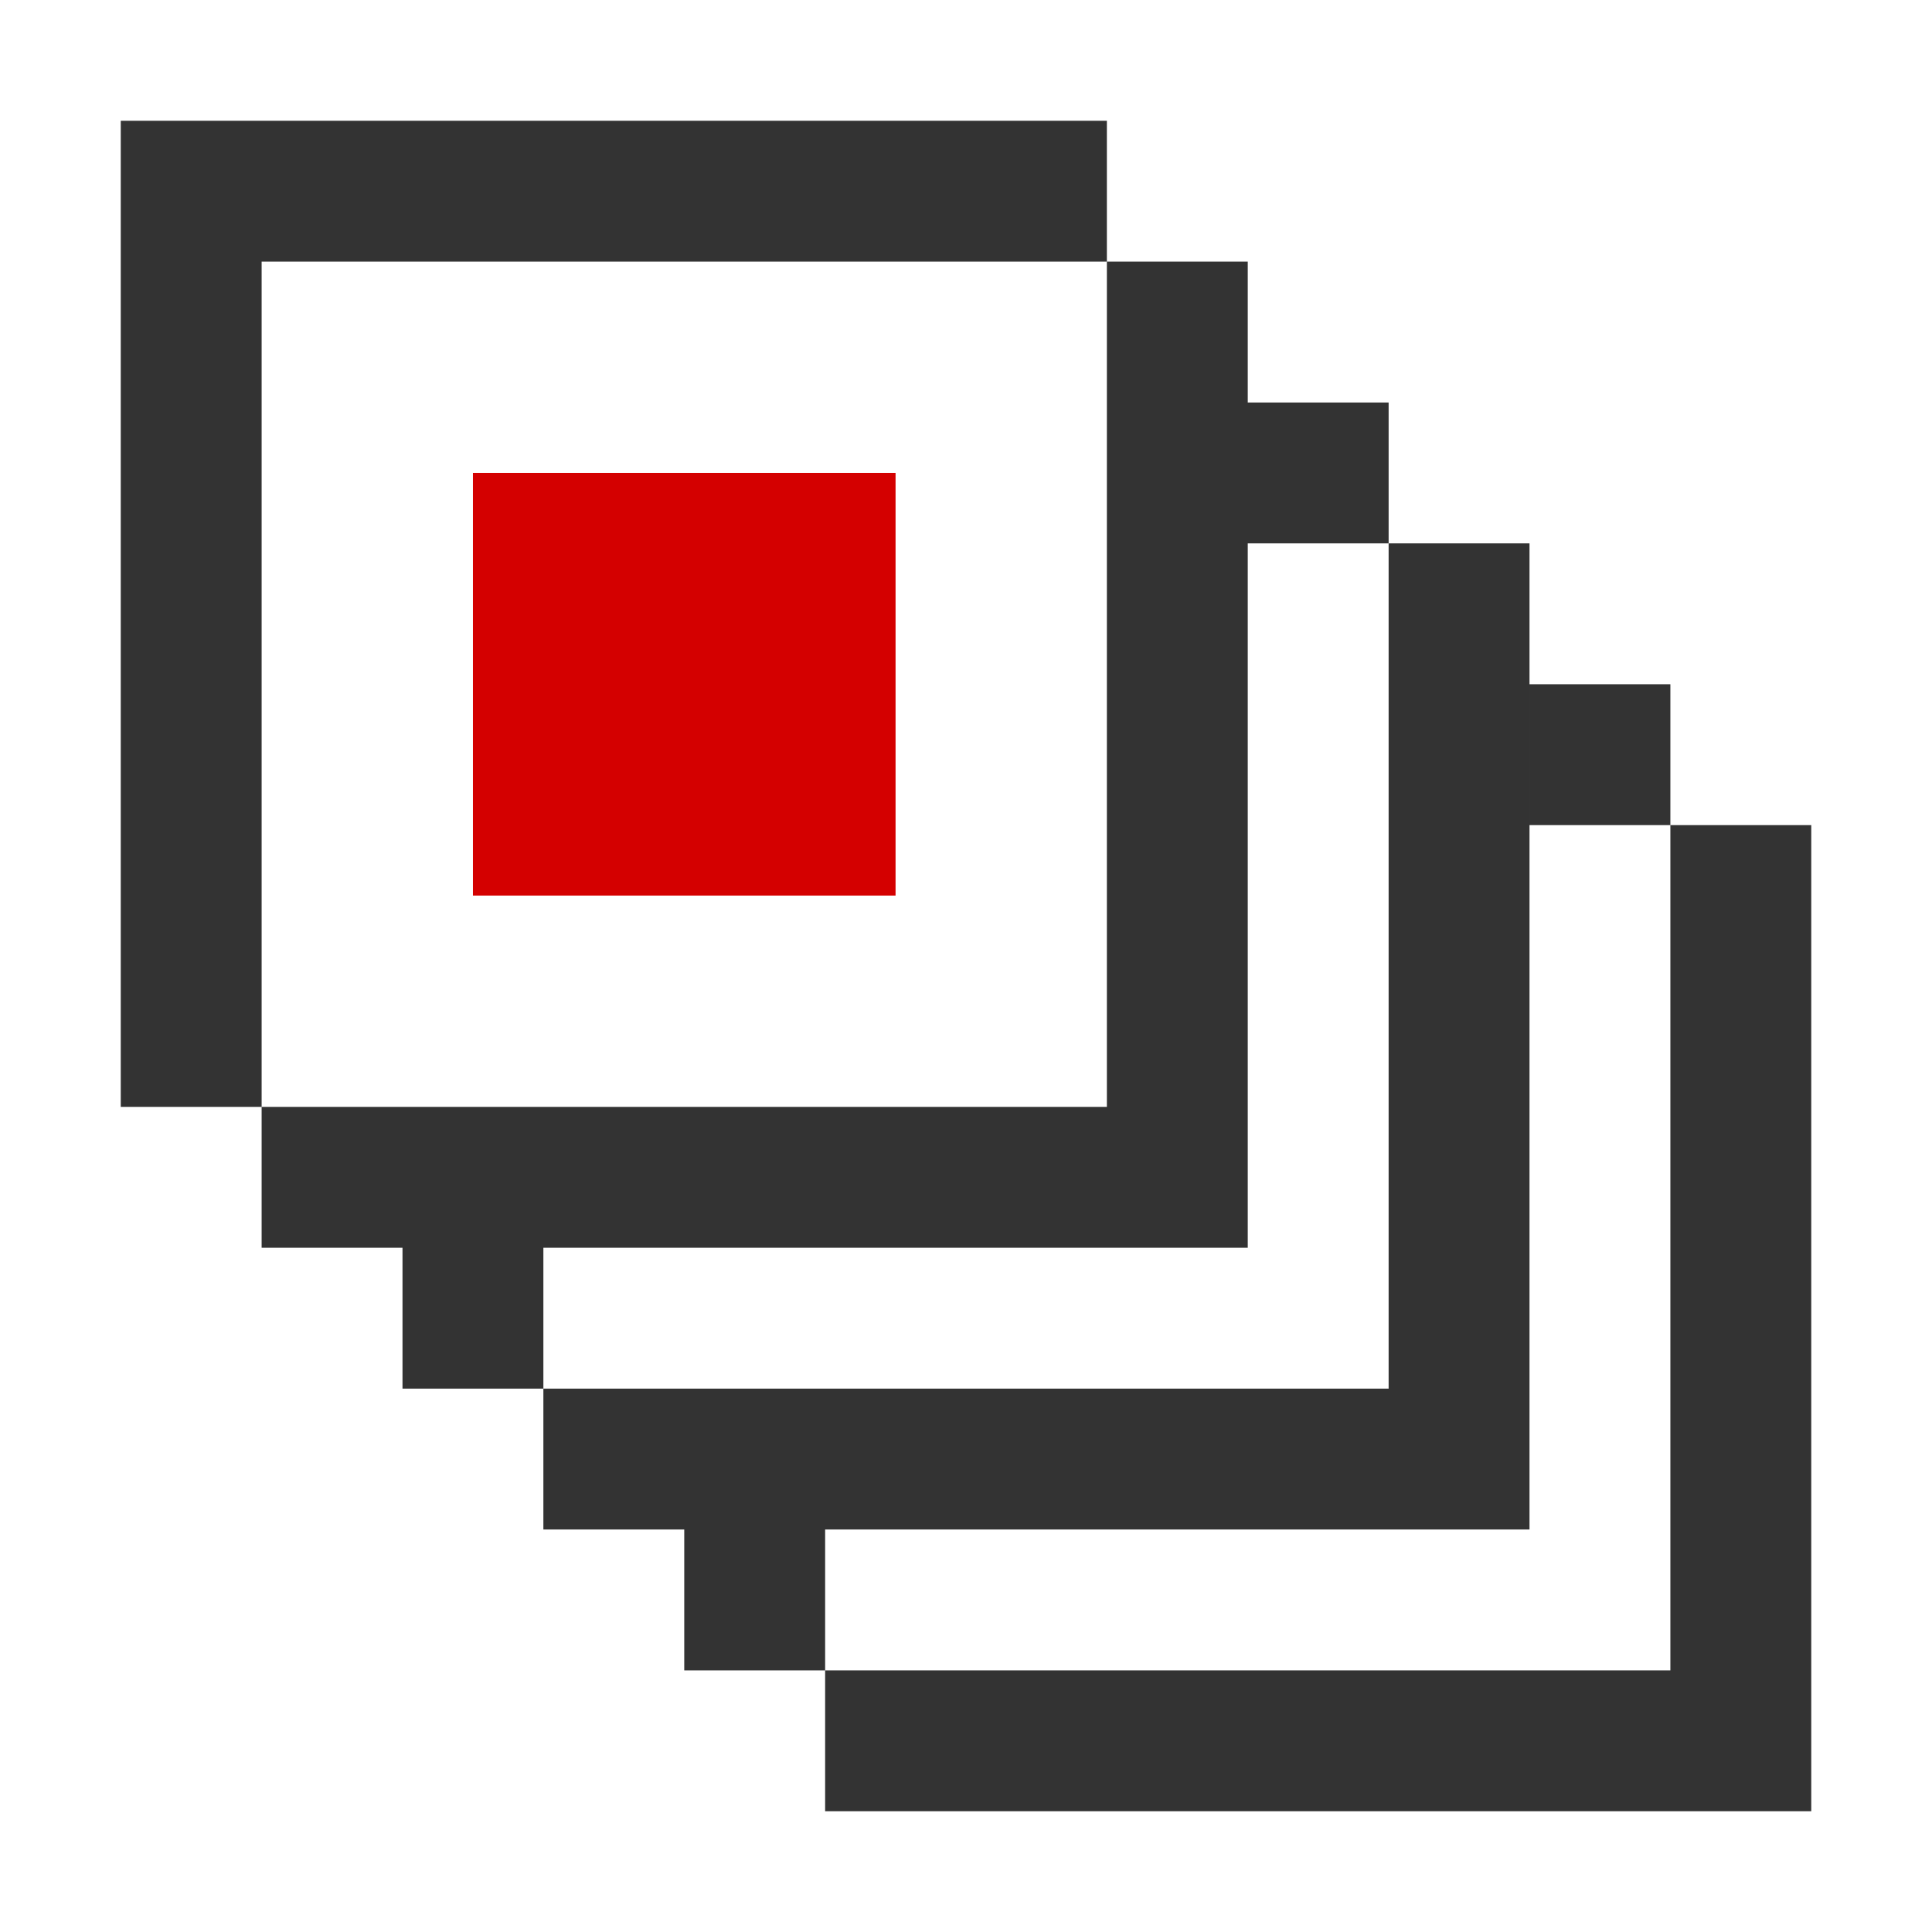 <?xml version="1.0" encoding="UTF-8" standalone="no"?>
<!-- Created with Inkscape (http://www.inkscape.org/) -->

<svg
   xmlns:dc="http://purl.org/dc/elements/1.1/"
   xmlns:cc="http://creativecommons.org/ns#"
   xmlns:rdf="http://www.w3.org/1999/02/22-rdf-syntax-ns#"
   xmlns:svg="http://www.w3.org/2000/svg"
   xmlns="http://www.w3.org/2000/svg"
   xmlns:sodipodi="http://sodipodi.sourceforge.net/DTD/sodipodi-0.dtd"
   xmlns:inkscape="http://www.inkscape.org/namespaces/inkscape"
   width="1280"
   height="1280"
   id="svg3337"
   version="1.1"
   inkscape:version="0.48.5 r10040"
   sodipodi:docname="icon.svg"
   inkscape:export-filename="/Users/Chris/Projects/Tabular/icon16.png"
   inkscape:export-xdpi="1.125"
   inkscape:export-ydpi="1.125">
  <defs
     id="defs3339" />
  <sodipodi:namedview
     id="base"
     pagecolor="#ffffff"
     bordercolor="#666666"
     borderopacity="1.0"
     inkscape:pageopacity="0.0"
     inkscape:pageshadow="2"
     inkscape:zoom="0.35"
     inkscape:cx="1051.9607"
     inkscape:cy="619.3958"
     inkscape:document-units="px"
     inkscape:current-layer="layer1"
     showgrid="true"
     showguides="true"
     inkscape:guide-bbox="true"
     inkscape:window-width="1440"
     inkscape:window-height="852"
     inkscape:window-x="0"
     inkscape:window-y="0"
     inkscape:window-maximized="1">
    <inkscape:grid
       type="xygrid"
       id="grid3345"
       empspacing="5"
       visible="true"
       enabled="true"
       snapvisiblegridlinesonly="true" />
    <sodipodi:guide
       orientation="1,0"
       position="160,880"
       id="guide3347" />
    <sodipodi:guide
       orientation="1,0"
       position="1120,640"
       id="guide3349" />
    <sodipodi:guide
       orientation="0,1"
       position="160,160"
       id="guide3351" />
    <sodipodi:guide
       orientation="0,1"
       position="360,1120"
       id="guide3353" />
  </sodipodi:namedview>
  <g
     inkscape:label="Layer 1"
     inkscape:groupmode="layer"
     id="layer1"
     transform="translate(0,227.638)">
    <path
       id="rect3379"
       style="fill:#333333"
       d="m 546.667,879.029 560,0 0,93.333 -560,0 z m -93.333,-93.333 93.333,0 0,93.333 -93.333,0 z m 653.333,-466.667 93.333,0 0,653.333 -93.333,0 z m -93.333,-93.333 93.333,0 0,93.333 -93.333,0 z m -746.667,373.333 93.333,0 0,93.333 -93.333,0 z M 360,692.362 l 560,0 0,93.333 -560,0 z m 560,-560 93.333,0 0,653.333 -93.333,0 z m -93.333,-93.333 93.333,0 0,93.333 -93.333,0 z m -653.333,466.667 560,0 0,93.333 -560,0 z m 560,-560 93.333,0 0,653.333 -93.333,0 z m -560,-93.333 560,0 0,93.333 -560,0 z m -93.333,0 93.333,0 0,653.333 -93.333,0 z"
       inkscape:connector-curvature="0"
       inkscape:export-filename="/Users/Chris/Projects/Tabular/icon16.png"
       inkscape:export-xdpi="1.2857143"
       inkscape:export-ydpi="1.2857143" />
    <rect
       style="fill:#d40000"
       id="rect3381"
       width="280"
       height="280"
       x="313.333"
       y="85.696"
       inkscape:export-filename="/Users/Chris/Projects/Tabular/icon16.png"
       inkscape:export-xdpi="1.2857143"
       inkscape:export-ydpi="1.2857143" />
  </g>
</svg>

